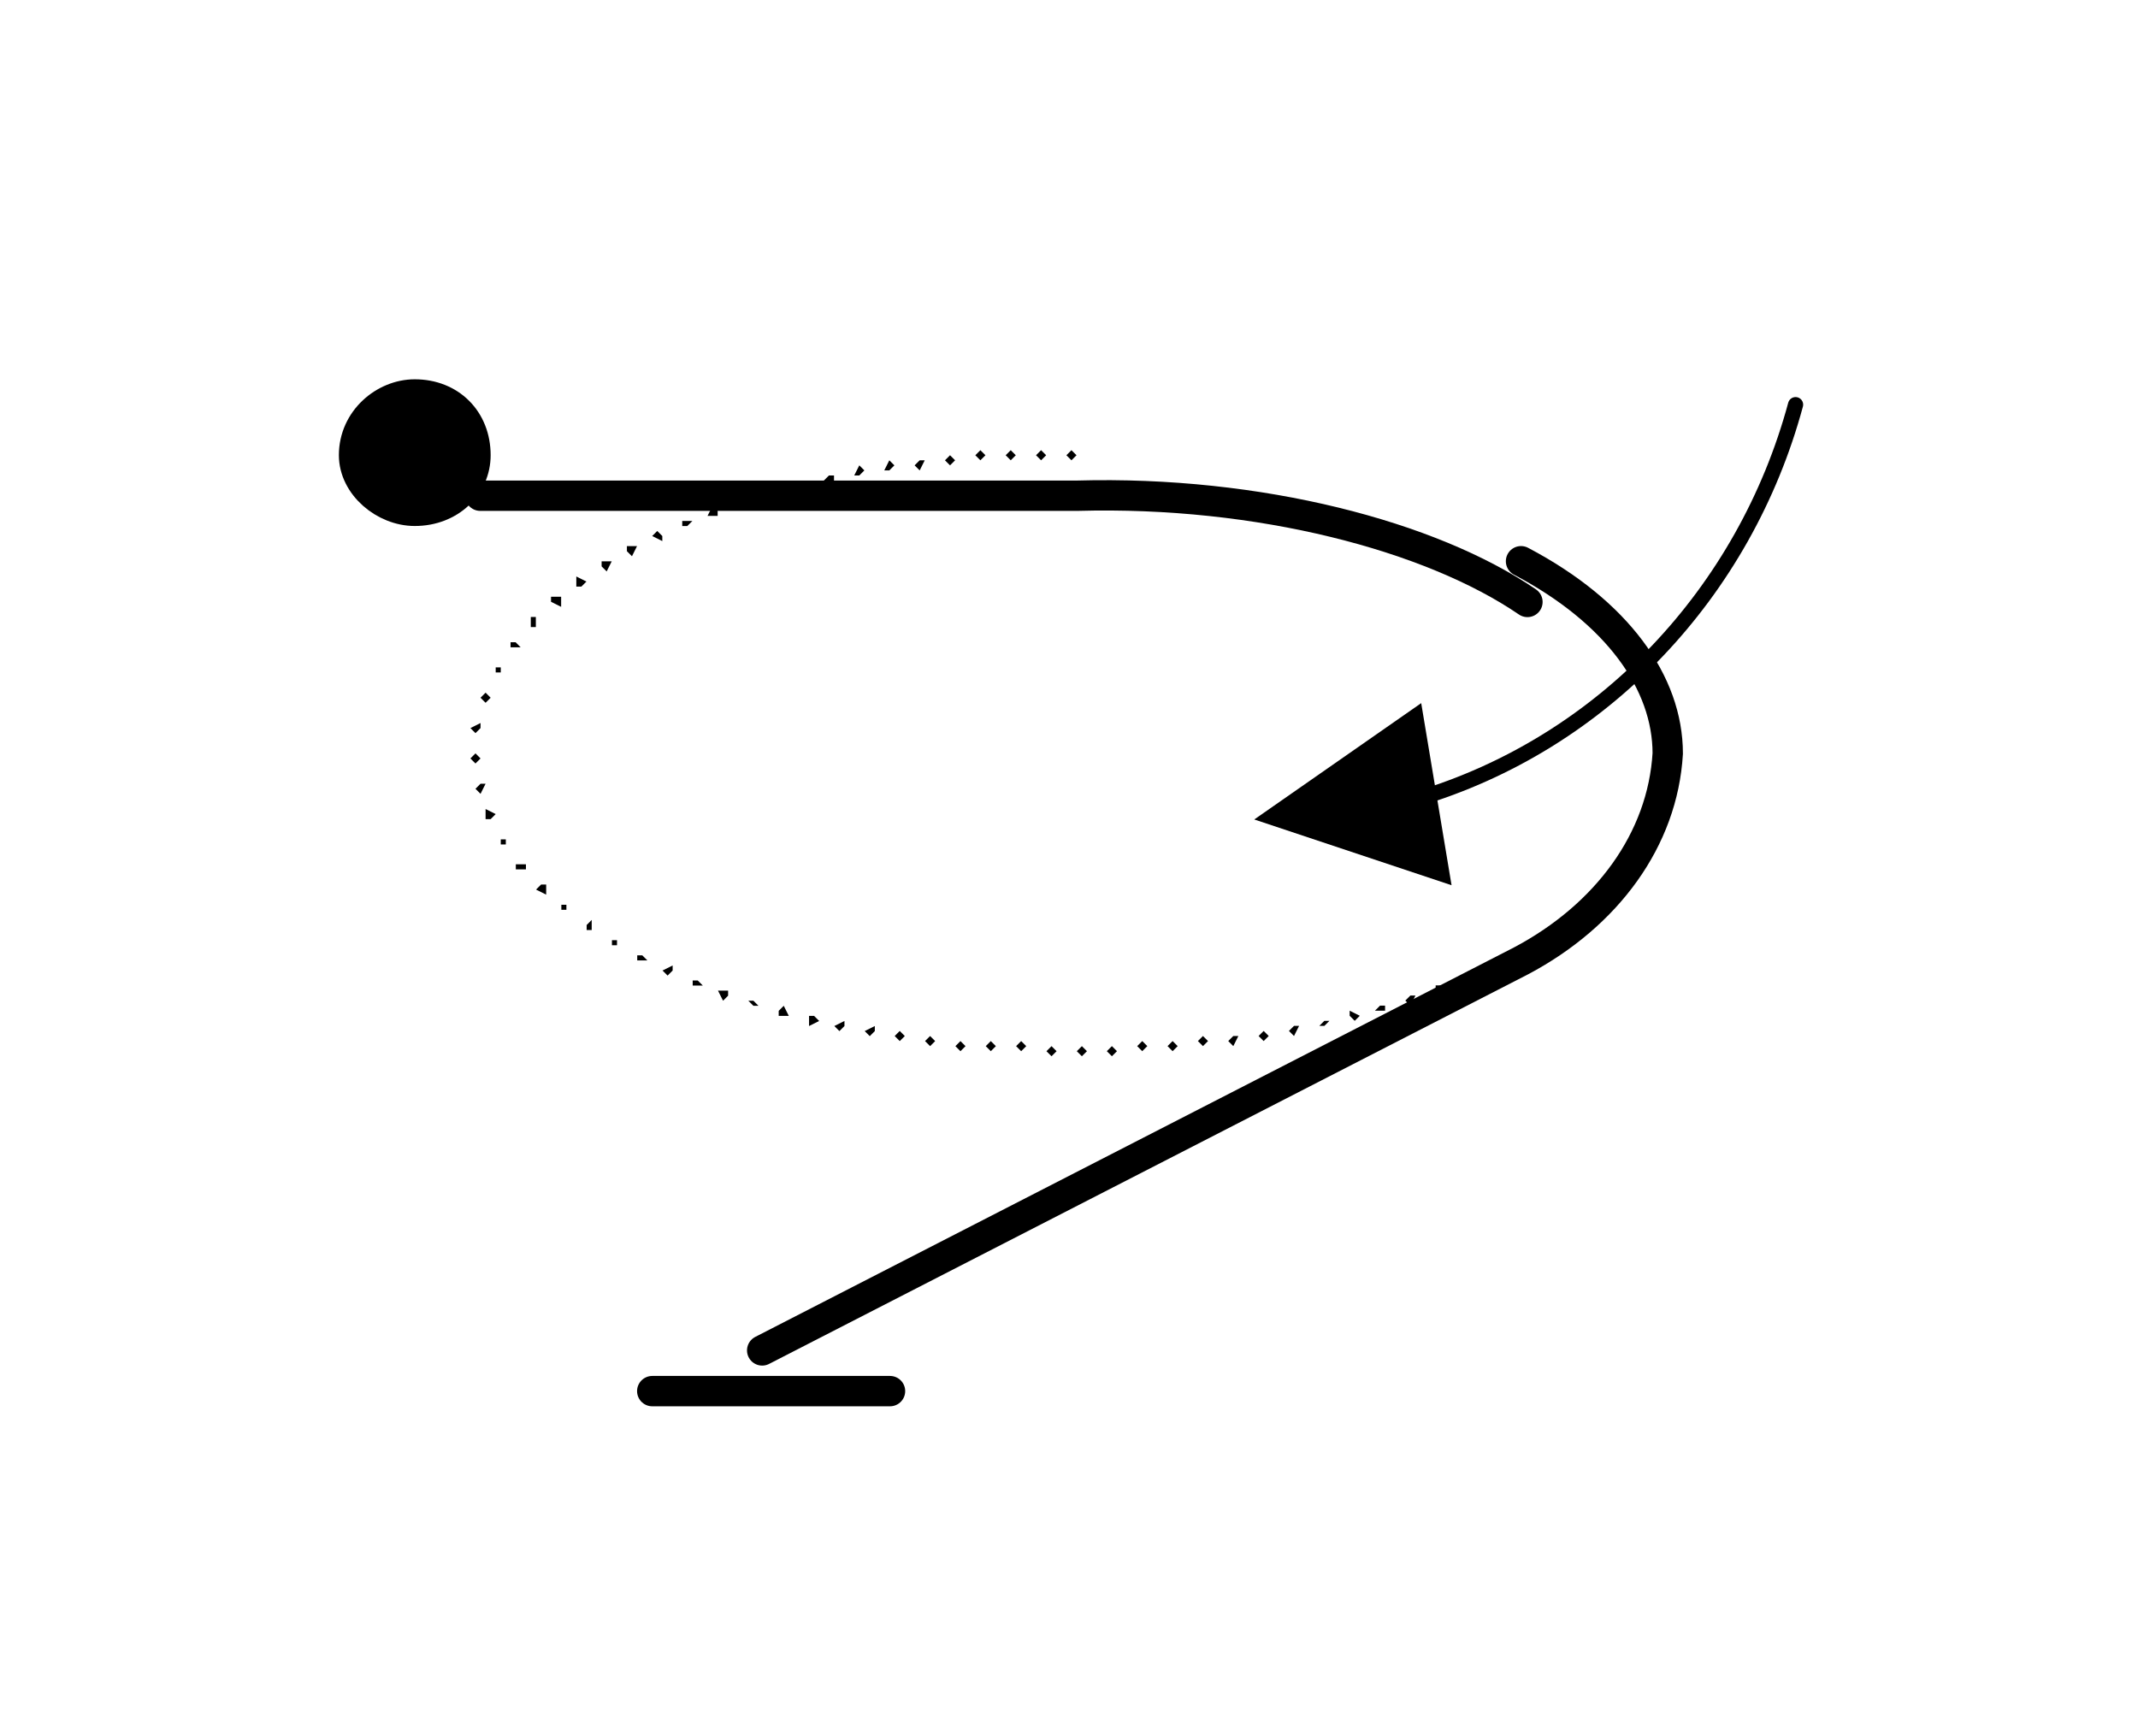 <?xml version="1.0" encoding="UTF-8" standalone="no"?>
<!-- Created with Inkscape (http://www.inkscape.org/) -->

<svg
   width="17.919mm"
   height="14.548mm"
   viewBox="0 0 17.919 14.548"
   version="1.1"
   id="svg15577"
   inkscape:version="1.2.2 (732a01da63, 2022-12-09)"
   sodipodi:docname="9.svg"
   xml:space="preserve"
   xmlns:inkscape="http://www.inkscape.org/namespaces/inkscape"
   xmlns:sodipodi="http://sodipodi.sourceforge.net/DTD/sodipodi-0.dtd"
   xmlns="http://www.w3.org/2000/svg"
   xmlns:svg="http://www.w3.org/2000/svg"><sodipodi:namedview
     id="namedview15579"
     pagecolor="#ffffff"
     bordercolor="#000000"
     borderopacity="0.25"
     inkscape:showpageshadow="2"
     inkscape:pageopacity="0.0"
     inkscape:pagecheckerboard="true"
     inkscape:deskcolor="#d1d1d1"
     inkscape:document-units="mm"
     showgrid="false"
     showborder="false"
     inkscape:zoom="2.9825758"
     inkscape:cx="246.09601"
     inkscape:cy="69.067818"
     inkscape:window-width="1920"
     inkscape:window-height="1017"
     inkscape:window-x="1912"
     inkscape:window-y="-8"
     inkscape:window-maximized="1"
     inkscape:current-layer="layer1" /><defs
     id="defs15574" /><g
     inkscape:label="Layer 1"
     inkscape:groupmode="layer"
     id="layer1"
     transform="translate(-22.294,-78.278)"><g
       id="g15014"
       transform="matrix(0.265,0,0,0.265,49.253,55.298)" /><g
       id="g13720"
       transform="matrix(0.265,0,0,0.265,18.007,-99.254)" /><g
       id="g18168"
       transform="matrix(0.265,0,0,0.265,27.213,49.421)" /><g
       id="g27350"
       transform="matrix(0.265,0,0,0.265,31.274,82.136)"><path
         d="M 0,0 V 0 L -0.16,-0.16 0,-0.32 0.16,-0.16 Z m -0.96,0 v 0 l -0.16,-0.16 0.16,-0.16 0.16,0.16 z m -0.96,0 v 0 l -0.16,-0.16 0.16,-0.16 0.16,0.16 z m -0.96,0 v 0 l -0.16,-0.16 0.16,-0.16 0.16,0.16 z m -0.96,0.16 v 0 L -4,0 -3.84,-0.16 -3.68,0 Z M -4.8,0.32 v 0 L -4.96,0.16 -4.8,0 h 0.16 z m -0.96,0 v 0 H -5.92 L -5.76,0 -5.6,0.16 Z"
         style="fill:#000000;fill-opacity:1;fill-rule:nonzero;stroke:none"
         id="path27352" /></g><g
       id="g27354"
       transform="matrix(0.265,0,0,0.265,29.496,82.263)"><path
         d="M 0,0 V 0 H -0.16 L 0,-0.32 0.16,-0.16 Z m -0.8,0.32 v 0 L -1.12,0.16 -0.96,0 h 0.16 z m -0.96,0.16 v 0 L -1.92,0.32 V 0.16 l 0.16,0.16 z M -2.72,0.8 v 0 L -2.88,0.64 V 0.48 h 0.32 z m -0.96,0.16 v 0 h -0.16 l 0.16,-0.32 0.16,0.16 z m -0.8,0.32 v 0 H -4.8 l 0.16,-0.32 0.16,0.16 z M -5.44,1.6 v 0 H -5.6 V 1.44 h 0.32 z"
         style="fill:#000000;fill-opacity:1;fill-rule:nonzero;stroke:none"
         id="path27356" /></g><g
       id="g27358"
       transform="matrix(0.265,0,0,0.265,27.845,82.813)"><path
         d="M 0,0 V 0 L -0.32,-0.16 -0.16,-0.32 0,-0.16 Z m -0.96,0.48 v 0 L -1.12,0.32 V 0.16 h 0.32 z m -0.8,0.48 v 0 L -1.92,0.8 V 0.64 h 0.32 z m -0.8,0.48 v 0 H -2.72 V 1.12 L -2.4,1.28 Z M -3.2,2.08 v 0 L -3.52,1.92 V 1.76 H -3.2 Z M -4,2.72 v 0 H -4.16 V 2.4 H -4 Z m -0.48,0.64 v 0 H -4.8 V 3.2 h 0.16 z"
         style="fill:#000000;fill-opacity:1;fill-rule:nonzero;stroke:none"
         id="path27360" /></g><g
       id="g27362"
       transform="matrix(0.265,0,0,0.265,26.491,83.914)"><path
         d="M 0,0 V 0 H -0.16 V -0.16 H 0 Z m -0.32,0.8 v 0 L -0.48,0.96 -0.64,0.8 -0.48,0.64 Z m -0.32,0.96 v 0 L -0.8,1.92 -0.96,1.76 -0.64,1.6 Z m 0,0.96 v 0 L -0.8,2.88 -0.96,2.72 -0.8,2.56 Z m 0.16,0.8 v 0 L -0.64,3.84 -0.8,3.68 -0.64,3.52 Z m 0.32,0.96 v 0 L -0.32,4.64 H -0.48 V 4.32 Z m 0.32,0.8 v 0 0.16 H 0 V 5.28 Z"
         style="fill:#000000;fill-opacity:1;fill-rule:nonzero;stroke:none"
         id="path27364" /></g><g
       id="g27366"
       transform="matrix(0.265,0,0,0.265,26.702,85.522)"><path
         d="M 0,0 V 0 0.16 H -0.32 V 0 Z m 0.64,0.64 v 0 0.32 L 0.32,0.8 0.48,0.64 Z m 0.64,0.64 v 0 0.16 H 1.12 V 1.28 Z m 0.8,0.48 v 0 0.32 H 1.92 V 1.92 Z m 0.8,0.64 v 0 0.16 H 2.72 V 2.4 Z m 0.8,0.48 v 0 L 3.84,3.04 H 3.52 V 2.88 Z M 4.64,3.2 v 0 0.16 L 4.48,3.52 4.32,3.36 Z"
         style="fill:#000000;fill-opacity:1;fill-rule:nonzero;stroke:none"
         id="path27368" /></g><g
       id="g27370"
       transform="matrix(0.265,0,0,0.265,28.142,86.496)"><path
         d="M 0,0 V 0 L 0.16,0.16 H -0.16 V 0 Z m 0.96,0.32 v 0 0.16 L 0.8,0.64 0.64,0.32 Z m 0.8,0.32 v 0 L 1.92,0.8 H 1.76 L 1.6,0.64 Z M 2.72,0.8 v 0 L 2.88,1.12 H 2.56 V 0.96 Z m 0.96,0.32 v 0 L 3.84,1.28 3.52,1.44 V 1.12 Z m 0.96,0.16 v 0 0.16 L 4.48,1.6 4.32,1.44 Z M 5.6,1.44 v 0 0.16 L 5.44,1.76 5.28,1.6 Z"
         style="fill:#000000;fill-opacity:1;fill-rule:nonzero;stroke:none"
         id="path27372" /></g><g
       id="g27374"
       transform="matrix(0.265,0,0,0.265,29.835,86.919)"><path
         d="M 0,0 V 0 L 0.16,0.16 0,0.32 -0.16,0.16 Z m 0.96,0.16 v 0 L 1.12,0.32 0.96,0.48 0.8,0.32 Z m 0.96,0.16 v 0 L 2.08,0.48 1.92,0.64 1.76,0.48 Z m 0.96,0 v 0 L 3.04,0.48 2.88,0.64 2.72,0.48 Z m 0.96,0 v 0 L 4,0.48 3.84,0.64 3.68,0.48 Z M 4.8,0.48 v 0 L 4.96,0.64 4.8,0.8 4.64,0.64 Z m 0.96,0 v 0 L 5.92,0.64 5.76,0.8 5.6,0.64 Z"
         style="fill:#000000;fill-opacity:1;fill-rule:nonzero;stroke:none"
         id="path27376" /></g><g
       id="g27378"
       transform="matrix(0.265,0,0,0.265,31.613,87.046)"><path
         d="M 0,0 V 0 L 0.16,0.16 0,0.32 -0.16,0.16 Z m 0.96,-0.16 v 0 L 1.12,0 0.96,0.16 0.8,0 Z m 0.96,0 v 0 L 2.08,0 1.92,0.16 1.76,0 Z m 0.96,-0.16 v 0 L 3.04,-0.16 2.88,0 2.72,-0.16 Z m 0.96,0 v 0 H 4 L 3.84,0 3.68,-0.16 Z M 4.8,-0.48 v 0 L 4.96,-0.32 4.8,-0.16 4.64,-0.32 Z m 0.96,-0.16 v 0 H 5.92 L 5.76,-0.32 5.6,-0.48 Z M 6.72,-0.8 v 0 H 6.88 L 6.72,-0.64 H 6.56 Z m 0.8,-0.32 v 0 L 7.84,-0.96 7.68,-0.8 7.52,-0.96 Z m 0.96,-0.16 v 0 h 0.16 v 0.16 H 8.32 Z M 9.44,-1.6 v 0 H 9.6 L 9.44,-1.28 9.28,-1.44 Z m 0.8,-0.32 v 0 h 0.32 L 10.4,-1.6 10.24,-1.76 Z"
         style="fill:#000000;fill-opacity:1;fill-rule:nonzero;stroke:none"
         id="path27380" /></g><g
       id="g27382"
       transform="matrix(0.265,0,0,0.265,1.091,-133.256)"><path
         d="m 136.8,811.04 c -1.6,5.92 -6.08,10.72 -12,12.48"
         style="fill:none;stroke:#000000;stroke-width:0.48;stroke-linecap:round;stroke-linejoin:round;stroke-miterlimit:10;stroke-dasharray:none;stroke-opacity:1"
         id="path27384" /></g><g
       id="g27386"
       transform="matrix(0.265,0,0,0.265,1.091,-133.256)"><path
         d="m 125.92,826.24 -6.24,-2.08 5.28,-3.68 z"
         style="fill:#000000;fill-opacity:1;fill-rule:evenodd;stroke:none"
         id="path27388" /></g><g
       id="g27390"
       transform="matrix(0.265,0,0,0.265,26.279,82.093)"><path
         d="m 0,0 c 0,-1.12 -0.8,-1.92 -1.92,-1.92 -0.96,0 -1.92,0.8 -1.92,1.92 0,0.96 0.96,1.76 1.92,1.76 C -0.8,1.76 0,0.96 0,0 Z"
         style="fill:#000000;fill-opacity:1;fill-rule:evenodd;stroke:none"
         id="path27392" /></g><g
       id="g27394"
       transform="matrix(0.265,0,0,0.265,26.279,82.093)"><path
         d="m 0,0 c 0,-1.12 -0.8,-1.92 -1.92,-1.92 -0.96,0 -1.92,0.8 -1.92,1.92 0,0.96 0.96,1.76 1.92,1.76 C -0.8,1.76 0,0.96 0,0 Z"
         style="fill:none;stroke:#000000;stroke-width:0.96;stroke-linecap:round;stroke-linejoin:round;stroke-miterlimit:10;stroke-dasharray:none;stroke-opacity:1"
         id="path27396" /></g><g
       id="g27398"
       transform="matrix(0.265,0,0,0.265,1.091,-133.256)"><path
         d="m 108.16,842.24 h -7.52"
         style="fill:none;stroke:#000000;stroke-width:0.96;stroke-linecap:round;stroke-linejoin:round;stroke-miterlimit:10;stroke-dasharray:none;stroke-opacity:1"
         id="path27400" /></g><g
       id="g27402"
       transform="matrix(0.265,0,0,0.265,1.091,-133.256)"><path
         d="M 95.2,813.92 H 114.08 c 5.76,-0.16 11.2,1.28 14.24,3.36"
         style="fill:none;stroke:#000000;stroke-width:0.96;stroke-linecap:round;stroke-linejoin:round;stroke-miterlimit:10;stroke-dasharray:none;stroke-opacity:1"
         id="path27404" /></g><g
       id="g27406"
       transform="matrix(0.265,0,0,0.265,35.042,82.982)"><path
         d="M 0,0 C 3.04,1.6 4.64,3.84 4.64,6.08 4.48,8.8 2.72,11.2 0,12.64 l -24,12.32"
         style="fill:none;stroke:#000000;stroke-width:0.96;stroke-linecap:round;stroke-linejoin:round;stroke-miterlimit:10;stroke-dasharray:none;stroke-opacity:1"
         id="path27408" /></g></g></svg>
